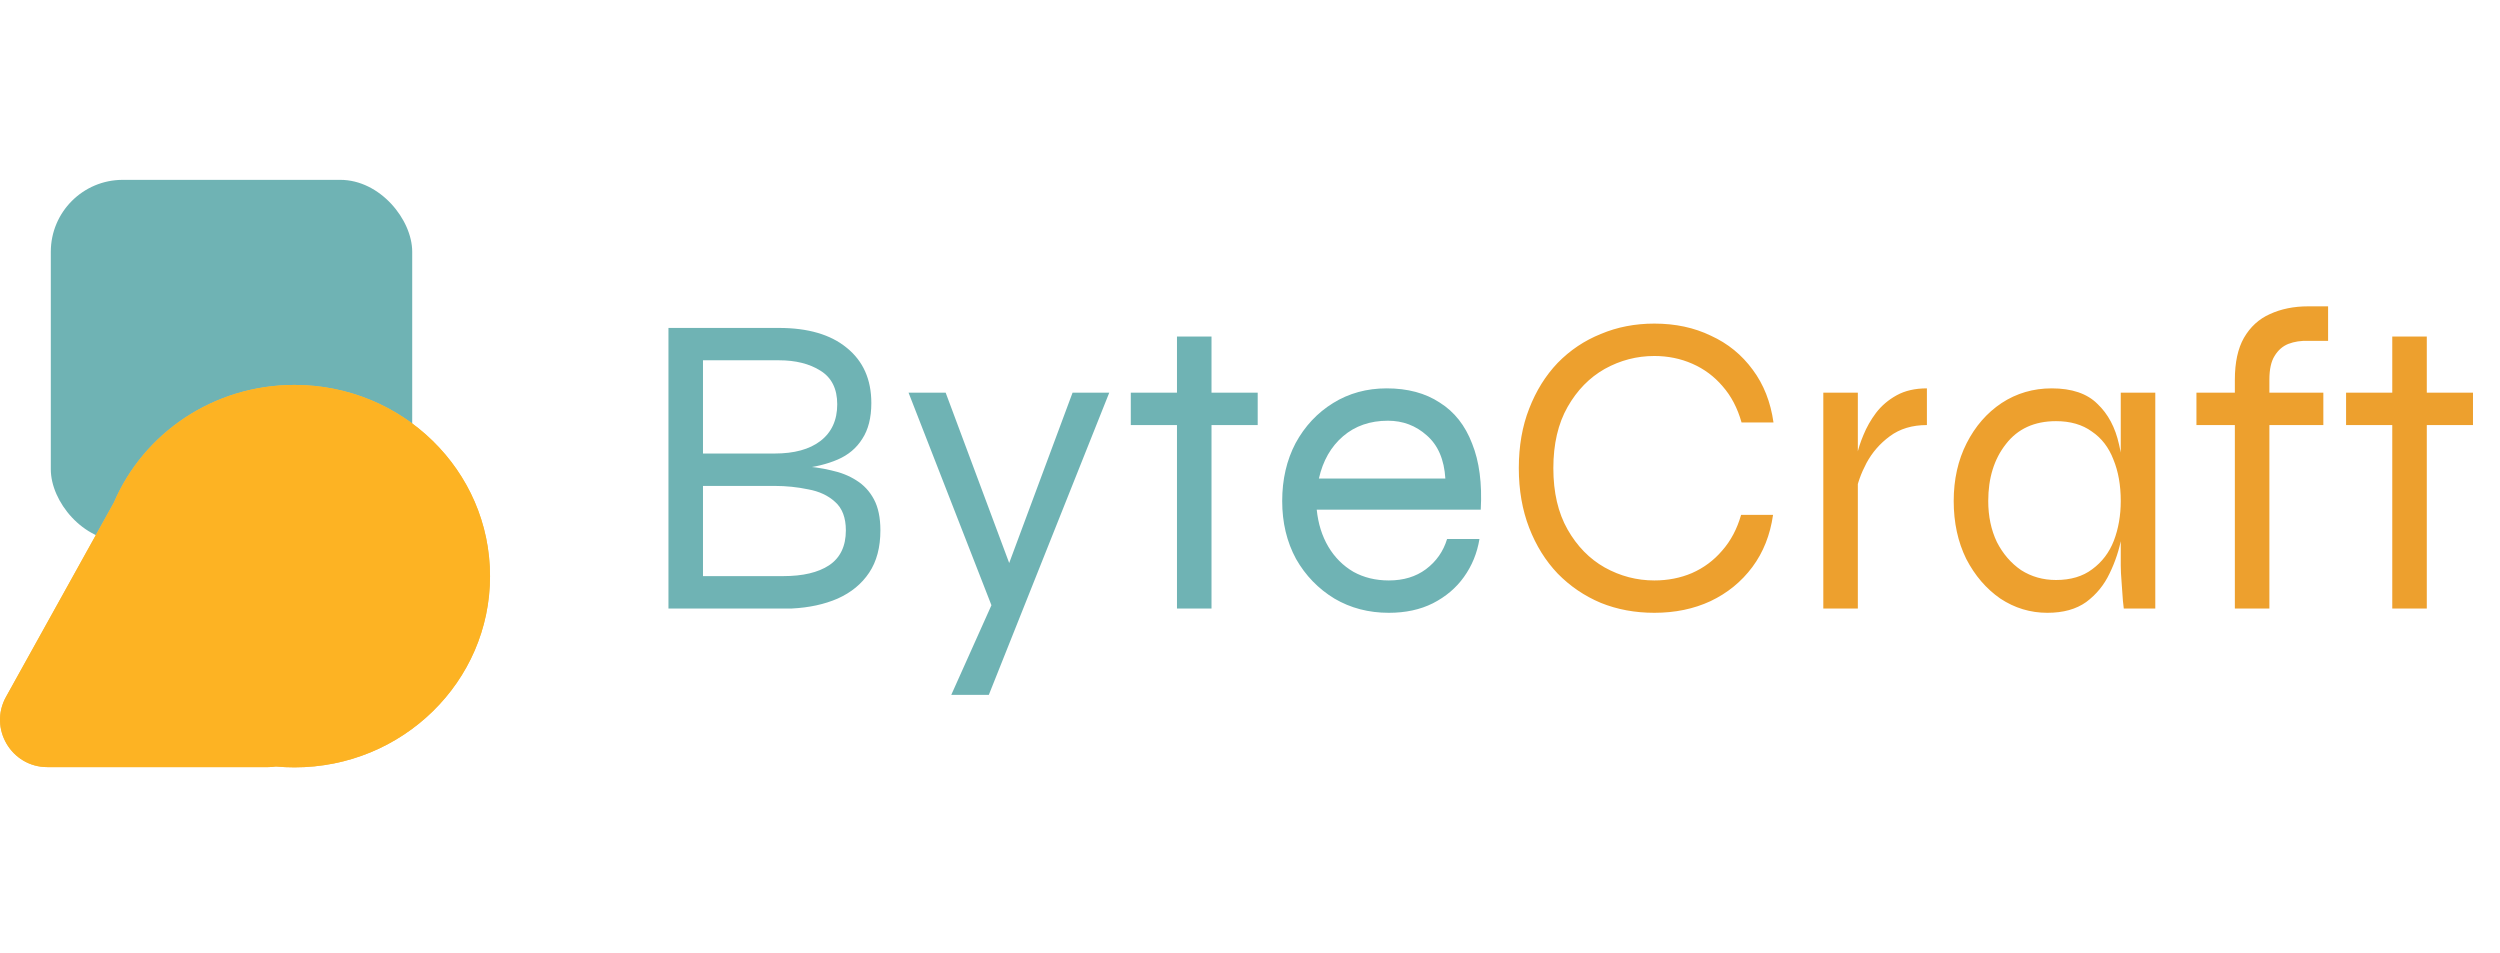 <svg width="139" height="53" viewBox="0 0 139 53" fill="none" xmlns="http://www.w3.org/2000/svg">
<rect x="2.825" y="10" width="20.094" height="20.094" rx="4" fill="#6FB3B4"/>
<path fill-rule="evenodd" clip-rule="evenodd" d="M16.373 42.665C22.378 42.665 27.246 37.905 27.246 32.034C27.246 26.162 22.378 21.402 16.373 21.402C11.853 21.402 7.977 24.099 6.336 27.936L0.335 38.744C-0.639 40.497 0.629 42.651 2.634 42.651H14.913C15.059 42.651 15.202 42.64 15.34 42.618C15.68 42.649 16.024 42.665 16.373 42.665Z" fill="#F4BE54"/>
<path fill-rule="evenodd" clip-rule="evenodd" d="M16.373 42.665C22.378 42.665 27.246 37.905 27.246 32.034C27.246 26.162 22.378 21.402 16.373 21.402C11.853 21.402 7.977 24.099 6.336 27.936L0.335 38.744C-0.639 40.497 0.629 42.651 2.634 42.651H14.913C15.059 42.651 15.202 42.64 15.34 42.618C15.68 42.649 16.024 42.665 16.373 42.665Z" fill="#FDB323"/>
<path d="M37.166 33.833V18.233H43.31C44.926 18.233 46.182 18.601 47.078 19.337C47.99 20.073 48.446 21.096 48.446 22.409C48.446 23.224 48.278 23.889 47.942 24.401C47.622 24.913 47.166 25.297 46.574 25.552C45.982 25.808 45.286 25.977 44.486 26.056L44.534 25.913C45.126 25.945 45.686 26.024 46.214 26.152C46.742 26.265 47.206 26.448 47.606 26.704C48.022 26.96 48.35 27.312 48.59 27.761C48.83 28.209 48.95 28.785 48.95 29.488C48.95 30.433 48.742 31.216 48.326 31.84C47.91 32.465 47.326 32.944 46.574 33.281C45.838 33.6 44.99 33.785 44.03 33.833H37.166ZM39.086 32.032H43.55C44.638 32.032 45.486 31.832 46.094 31.433C46.718 31.017 47.03 30.369 47.03 29.488C47.03 28.785 46.83 28.256 46.43 27.904C46.046 27.552 45.55 27.32 44.942 27.209C44.334 27.081 43.71 27.017 43.07 27.017H39.086V32.032ZM39.086 25.216H43.07C44.158 25.216 45.006 24.985 45.614 24.52C46.238 24.041 46.55 23.36 46.55 22.48C46.55 21.616 46.238 20.992 45.614 20.608C45.006 20.224 44.238 20.032 43.31 20.032H39.086V25.216ZM50.515 21.832H52.579L56.875 33.352L55.195 33.833L50.515 21.832ZM61.675 21.832L54.979 38.633H52.891L55.795 32.153L59.635 21.832H61.675ZM62.872 21.832H69.928V23.633H62.872V21.832ZM65.44 18.712H67.36V33.833H65.44V18.712ZM80.458 29.968H82.258C82.13 30.753 81.842 31.456 81.394 32.081C80.962 32.688 80.386 33.176 79.666 33.544C78.962 33.897 78.146 34.072 77.218 34.072C76.098 34.072 75.09 33.809 74.194 33.281C73.298 32.736 72.586 32.001 72.058 31.073C71.546 30.128 71.29 29.056 71.29 27.857C71.29 26.657 71.538 25.584 72.034 24.64C72.546 23.697 73.242 22.953 74.122 22.409C75.002 21.864 75.994 21.593 77.098 21.593C78.266 21.593 79.25 21.857 80.05 22.384C80.866 22.896 81.466 23.657 81.85 24.665C82.25 25.657 82.41 26.881 82.33 28.337H73.21C73.29 29.12 73.506 29.808 73.858 30.401C74.21 30.992 74.674 31.456 75.25 31.793C75.826 32.112 76.482 32.273 77.218 32.273C78.034 32.273 78.722 32.065 79.282 31.648C79.858 31.216 80.25 30.657 80.458 29.968ZM77.17 23.392C76.178 23.392 75.346 23.68 74.674 24.256C74.002 24.832 73.554 25.616 73.33 26.608H80.362C80.298 25.552 79.954 24.753 79.33 24.209C78.722 23.665 78.002 23.392 77.17 23.392Z" fill="#6FB3B4"/>
<path d="M98.582 28.625C98.422 29.744 98.038 30.712 97.43 31.529C96.822 32.344 96.046 32.977 95.102 33.425C94.174 33.856 93.134 34.072 91.982 34.072C90.91 34.072 89.918 33.889 89.006 33.52C88.094 33.136 87.294 32.593 86.606 31.889C85.934 31.184 85.406 30.337 85.022 29.345C84.638 28.352 84.446 27.248 84.446 26.032C84.446 24.8 84.638 23.697 85.022 22.721C85.406 21.729 85.934 20.881 86.606 20.177C87.294 19.473 88.094 18.936 89.006 18.569C89.918 18.184 90.91 17.992 91.982 17.992C93.15 17.992 94.198 18.216 95.126 18.665C96.07 19.096 96.846 19.729 97.454 20.561C98.062 21.377 98.446 22.352 98.606 23.488H96.83C96.606 22.689 96.254 22.017 95.774 21.473C95.31 20.928 94.75 20.512 94.094 20.224C93.438 19.936 92.734 19.793 91.982 19.793C91.006 19.793 90.086 20.032 89.222 20.512C88.374 20.992 87.686 21.697 87.158 22.625C86.63 23.552 86.366 24.689 86.366 26.032C86.366 27.377 86.63 28.512 87.158 29.441C87.686 30.369 88.374 31.073 89.222 31.552C90.086 32.032 91.006 32.273 91.982 32.273C92.734 32.273 93.43 32.136 94.07 31.864C94.726 31.576 95.286 31.16 95.75 30.616C96.23 30.073 96.582 29.409 96.806 28.625H98.582ZM101.376 21.832H103.296V33.833H101.376V21.832ZM107.136 23.633C106.32 23.633 105.632 23.84 105.072 24.256C104.528 24.657 104.096 25.152 103.776 25.744C103.472 26.32 103.272 26.881 103.176 27.424L103.152 26.032C103.152 25.889 103.184 25.648 103.248 25.312C103.312 24.977 103.432 24.601 103.608 24.184C103.784 23.753 104.016 23.345 104.304 22.96C104.608 22.561 104.992 22.233 105.456 21.977C105.92 21.721 106.48 21.593 107.136 21.593V23.633ZM113.834 34.072C112.89 34.072 112.018 33.809 111.218 33.281C110.434 32.736 109.802 32.001 109.322 31.073C108.858 30.128 108.626 29.056 108.626 27.857C108.626 26.657 108.866 25.584 109.346 24.64C109.826 23.697 110.474 22.953 111.29 22.409C112.122 21.864 113.05 21.593 114.074 21.593C115.194 21.593 116.042 21.881 116.618 22.456C117.21 23.017 117.61 23.768 117.818 24.712C118.042 25.657 118.154 26.704 118.154 27.857C118.154 28.465 118.09 29.128 117.962 29.849C117.834 30.552 117.61 31.233 117.29 31.889C116.986 32.529 116.554 33.056 115.994 33.472C115.434 33.873 114.714 34.072 113.834 34.072ZM114.314 32.248C115.13 32.248 115.802 32.048 116.33 31.648C116.874 31.248 117.274 30.721 117.53 30.064C117.786 29.392 117.914 28.657 117.914 27.857C117.914 26.977 117.778 26.209 117.506 25.552C117.25 24.881 116.85 24.36 116.306 23.992C115.778 23.608 115.114 23.416 114.314 23.416C113.114 23.416 112.186 23.84 111.53 24.689C110.874 25.52 110.546 26.576 110.546 27.857C110.546 28.704 110.706 29.465 111.026 30.137C111.362 30.793 111.81 31.312 112.37 31.697C112.946 32.065 113.594 32.248 114.314 32.248ZM117.914 21.832H119.834V33.833H118.082C118.082 33.833 118.066 33.688 118.034 33.401C118.018 33.112 117.994 32.776 117.962 32.392C117.93 32.008 117.914 31.689 117.914 31.433V21.832ZM122.122 21.832H129.178V23.633H122.122V21.832ZM128.338 17.032H129.442V18.953H128.338C127.938 18.936 127.57 18.992 127.234 19.12C126.914 19.248 126.658 19.473 126.466 19.793C126.274 20.096 126.178 20.537 126.178 21.113V33.833H124.258V21.113C124.258 20.152 124.426 19.377 124.762 18.785C125.114 18.177 125.594 17.736 126.202 17.465C126.826 17.177 127.538 17.032 128.338 17.032ZM130.442 21.832H137.498V23.633H130.442V21.832ZM133.01 18.712H134.93V33.833H133.01V18.712Z" fill="#EDA02E"/>
</svg>
